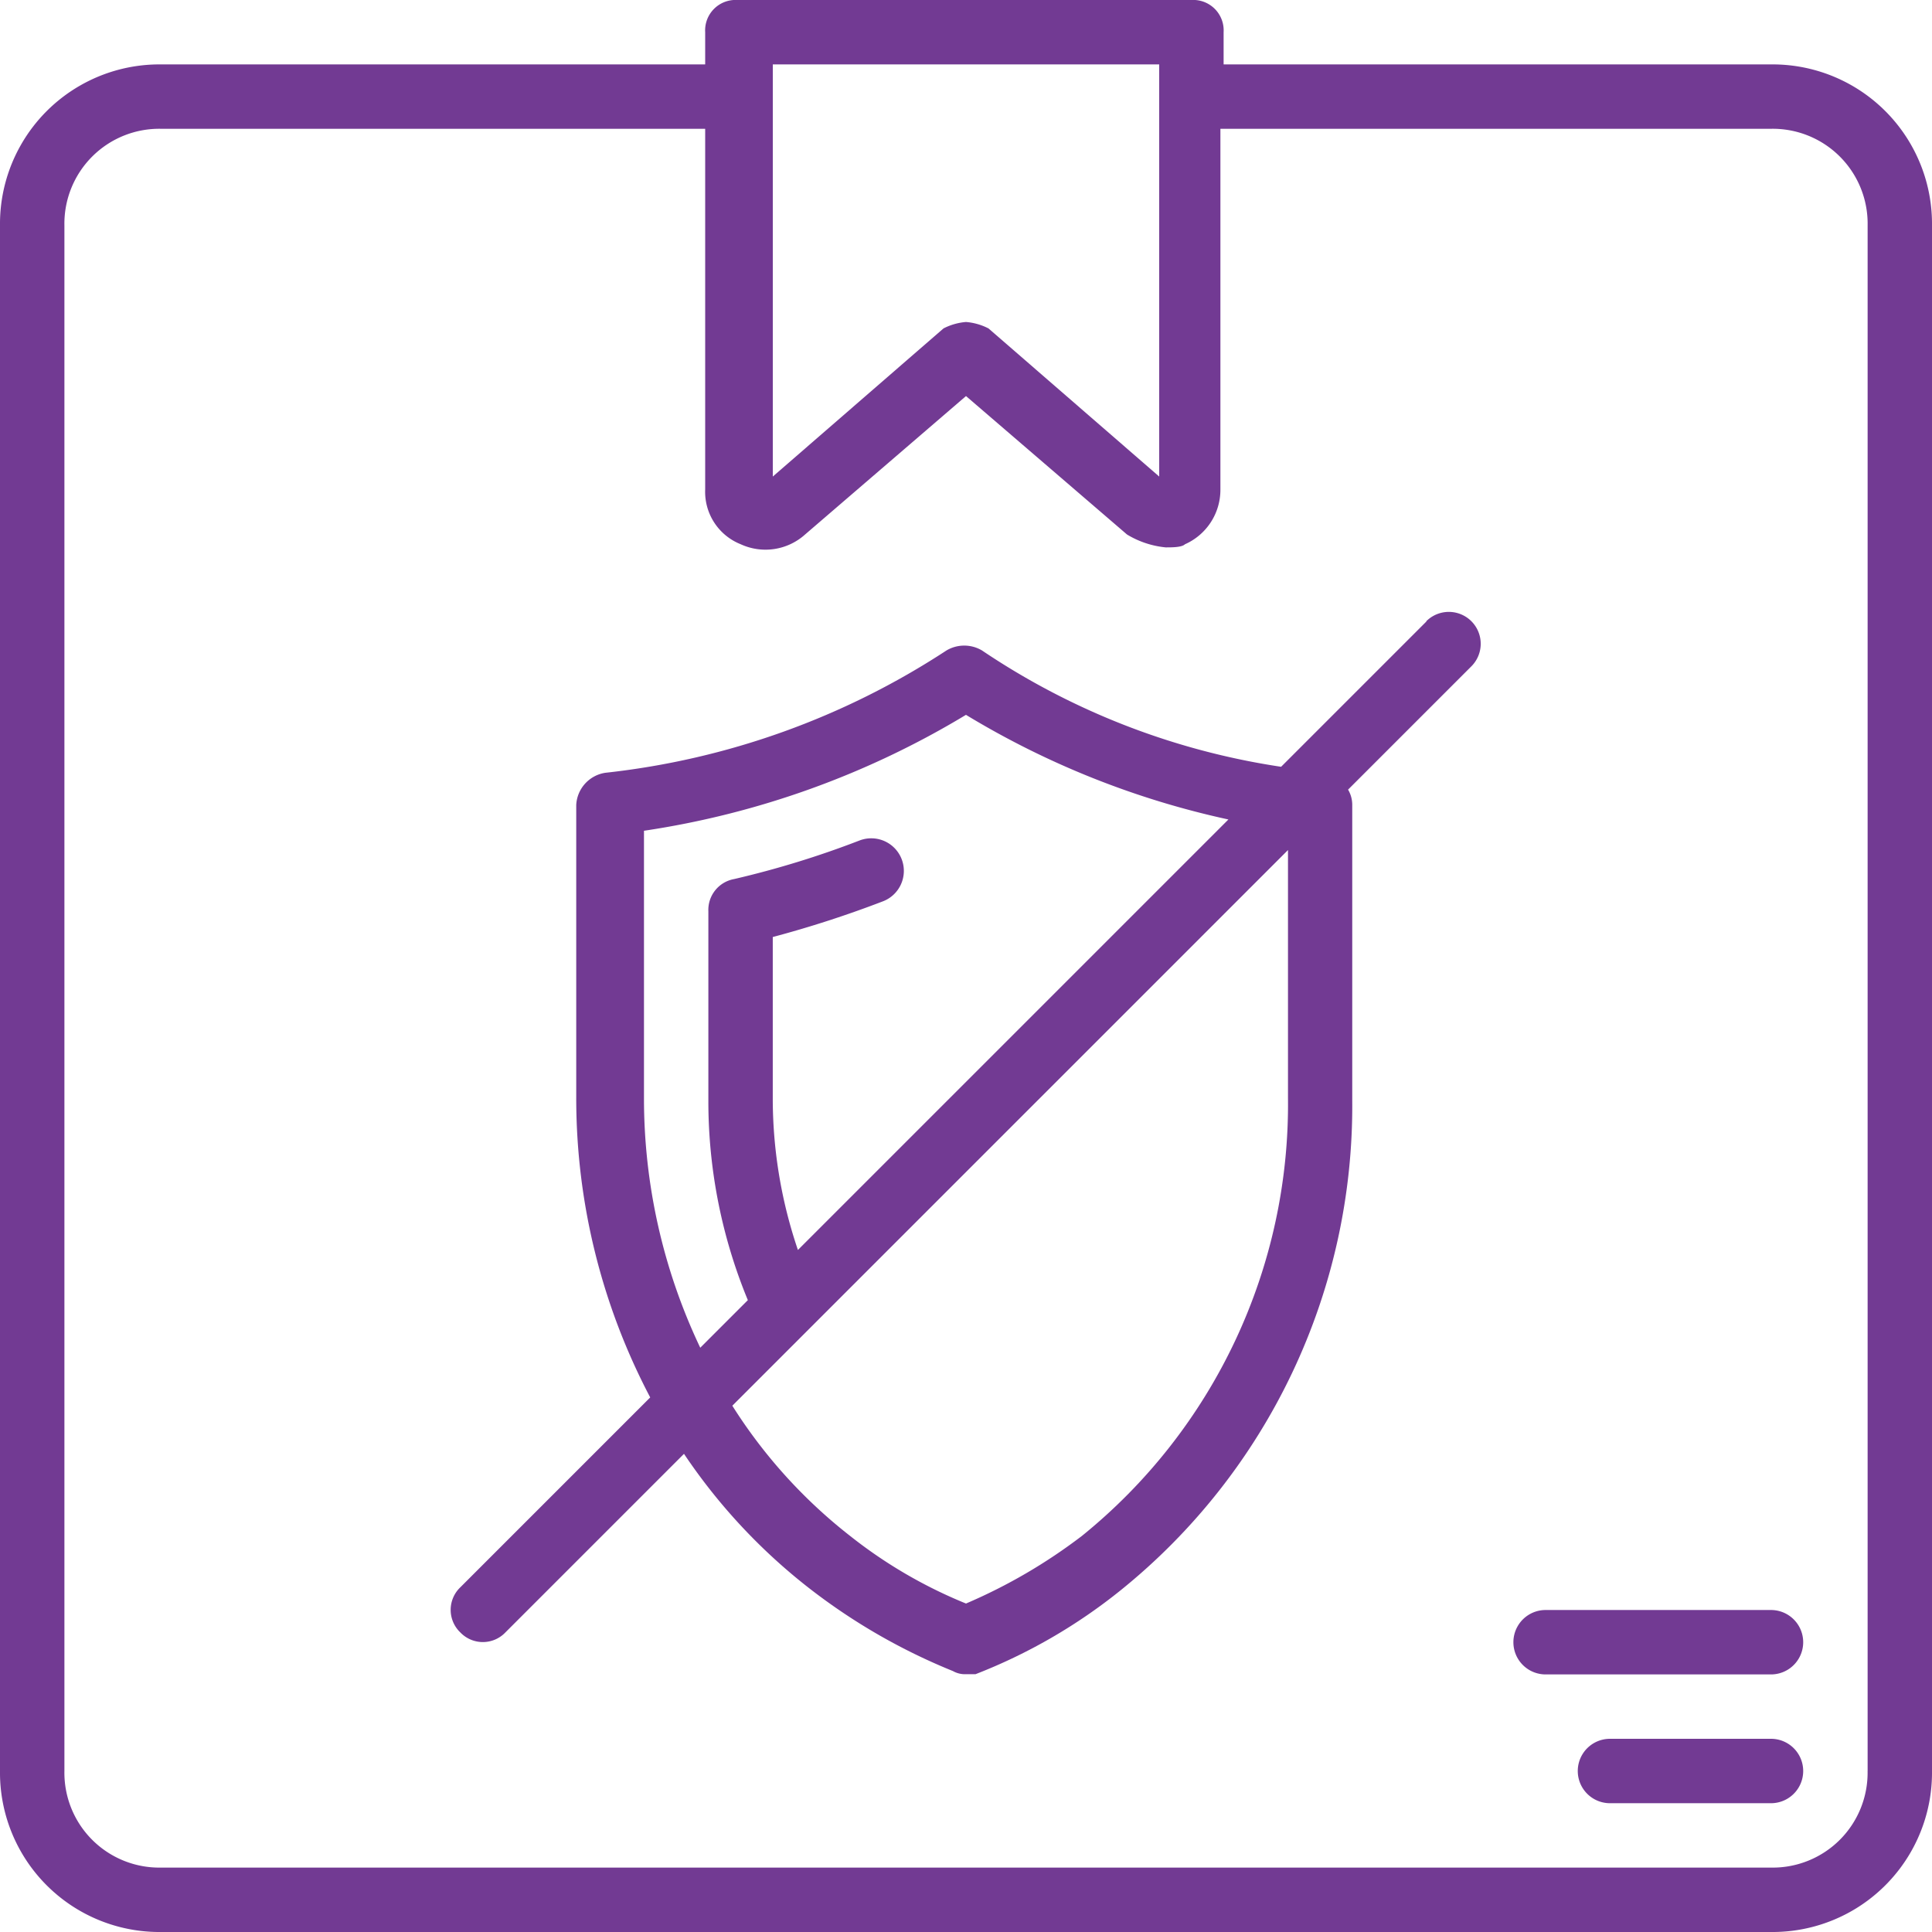 <svg xmlns="http://www.w3.org/2000/svg" width="62" height="62" viewBox="0 0 62 62"><g transform="translate(1 1)"><g transform="translate(-1 -1)"><path d="M55.833,1.067H38.267V.033A.976.976,0,0,0,37.233-1H22.663A.976.976,0,0,0,21.63.033V1.067H4.167A5.117,5.117,0,0,0-1,6.233v49.6A5.116,5.116,0,0,0,4.167,61H55.833A5.116,5.116,0,0,0,61,55.833V6.233A5.116,5.116,0,0,0,55.833,1.067Zm-32.033,0H36.2V14.293L30.723,9.54A1.917,1.917,0,0,0,30,9.333a1.914,1.914,0,0,0-.723.207L23.8,14.293V1.067ZM58.933,55.833a3.045,3.045,0,0,1-3.1,3.1H4.167a3.045,3.045,0,0,1-3.1-3.1V6.233a3.045,3.045,0,0,1,3.1-3.1H21.63V14.707a1.81,1.81,0,0,0,1.137,1.757,1.9,1.9,0,0,0,2.067-.31L30,11.71l5.167,4.443a2.937,2.937,0,0,0,1.24.413c.207,0,.517,0,.62-.1a1.91,1.91,0,0,0,1.137-1.757V3.133h17.67a3.045,3.045,0,0,1,3.1,3.1v49.6Z" transform="translate(1 1)" fill="#723a93"/><path d="M423.333,459.8h-5.167a1.033,1.033,0,1,0,0,2.067h5.167a1.033,1.033,0,1,0,0-2.067Z" transform="translate(-366.5 -404)" fill="#723a93"/><path d="M408.334,425.667H401.1a1.033,1.033,0,1,0,0,2.067h7.233a1.033,1.033,0,1,0,0-2.067Z" transform="translate(-351.5 -374)" fill="#723a93"/><path d="M149.777,161.443l-4.664,4.664a23.367,23.367,0,0,1-9.6-3.734,1.119,1.119,0,0,0-1.137,0,24.9,24.9,0,0,1-10.953,3.927,1.1,1.1,0,0,0-.93,1.033v9.4a20.613,20.613,0,0,0,2.374,9.612l-6.094,6.094a1,1,0,0,0,0,1.447,1,1,0,0,0,1.447,0l5.731-5.731a18.573,18.573,0,0,0,3.982,4.285,19.346,19.346,0,0,0,4.65,2.687.781.781,0,0,0,.413.1h.31a17.557,17.557,0,0,0,4.65-2.687,19.959,19.959,0,0,0,7.44-15.707v-9.507a.955.955,0,0,0-.134-.486l3.957-3.957a1.023,1.023,0,1,0-1.447-1.447Zm-25.11,15.293V168.16A27.931,27.931,0,0,0,135,164.44a27.457,27.457,0,0,0,8.422,3.358l-13.815,13.815a15.12,15.12,0,0,1-.807-4.773v-5.27a34.922,34.922,0,0,0,3.513-1.137,1.046,1.046,0,1,0-.723-1.963,30.031,30.031,0,0,1-4.03,1.24,1.006,1.006,0,0,0-.827,1.033v6.1A16.725,16.725,0,0,0,128,183.223l-1.527,1.527A18.625,18.625,0,0,1,124.667,176.737Zm20.667,0a17.807,17.807,0,0,1-6.613,14.053,17.363,17.363,0,0,1-3.72,2.17,15.185,15.185,0,0,1-3.72-2.17,16.4,16.4,0,0,1-3.779-4.178l17.832-17.832Z" transform="translate(-104.001 -141.5)" fill="#723a93"/></g></g></svg>